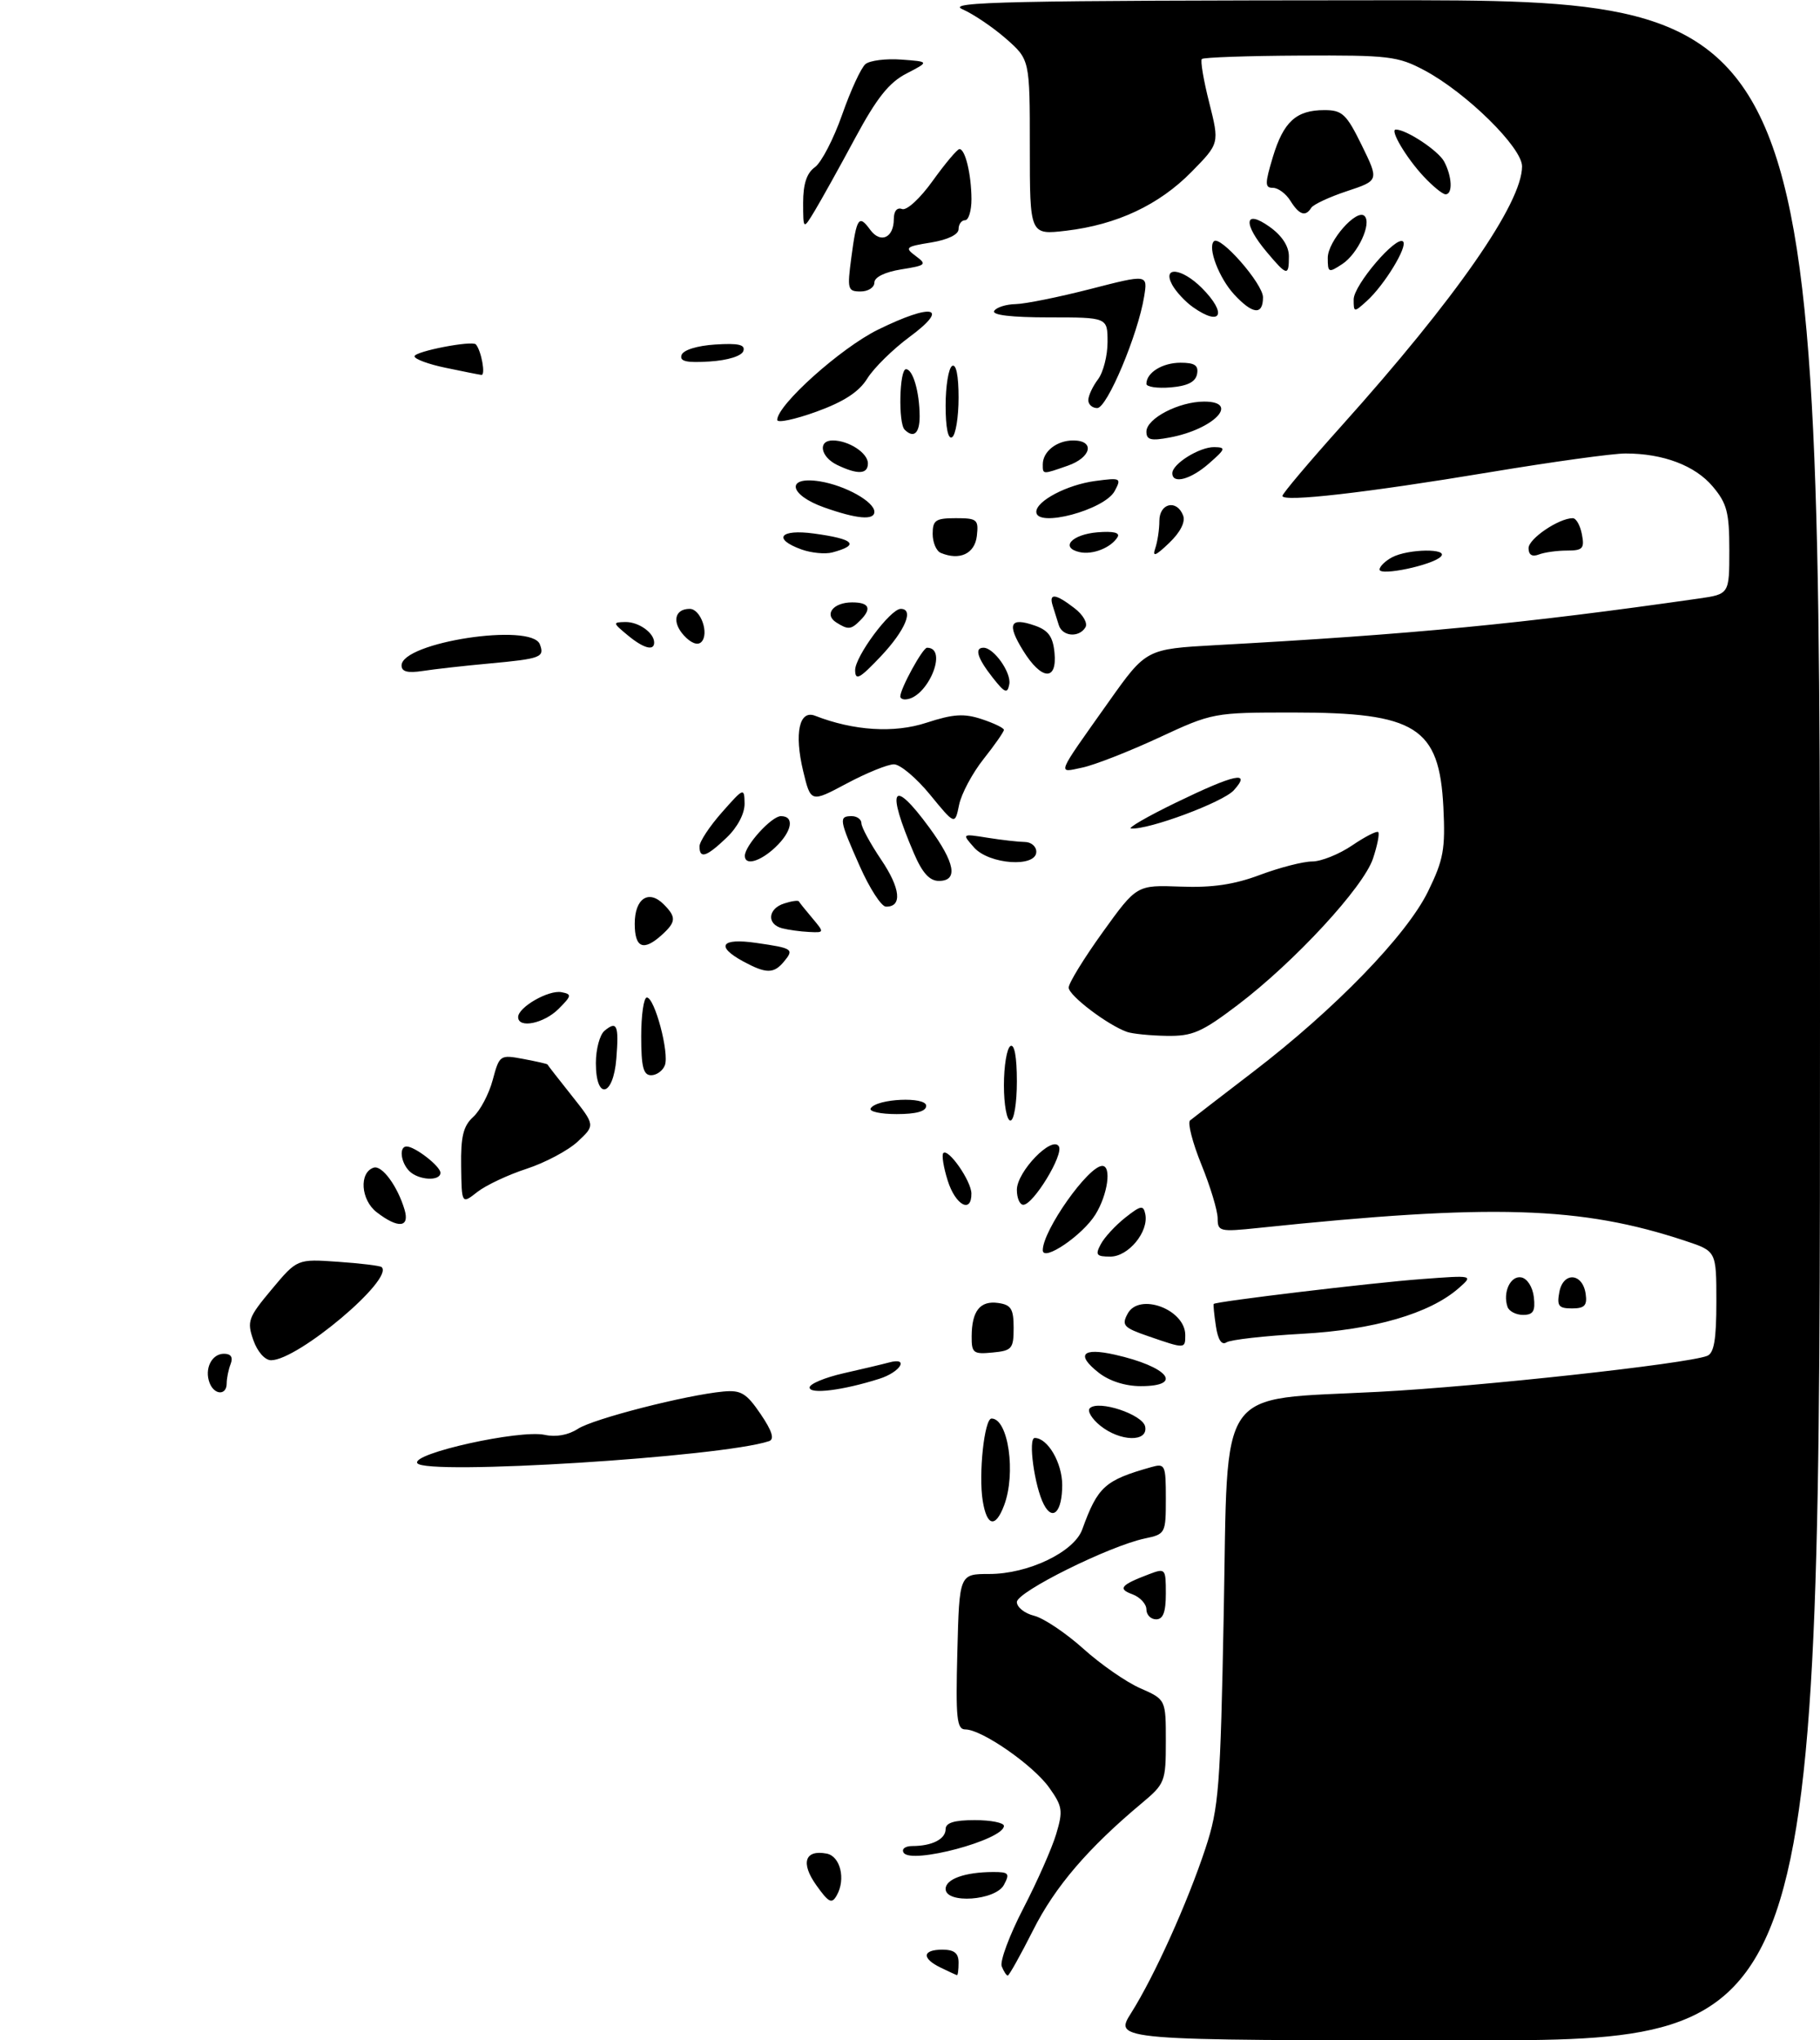 <?xml version="1.0" encoding="UTF-8" standalone="no"?>
<!DOCTYPE svg PUBLIC "-//W3C//DTD SVG 1.1//EN" "http://www.w3.org/Graphics/SVG/1.1/DTD/svg11.dtd" >
<svg xmlns="http://www.w3.org/2000/svg" xmlns:xlink="http://www.w3.org/1999/xlink" version="1.1" viewBox="0 0 281 315">
 <g >
 <path fill="currentColor"
d=" M 174.66 310.75 C 178.24 305.07 183.34 293.77 186.12 285.35 C 188.19 279.07 188.42 276.06 188.94 249.05 C 189.62 213.29 187.59 216.20 212.80 214.88 C 228.35 214.07 260.34 210.57 263.57 209.33 C 264.64 208.92 265.00 206.82 265.00 200.97 C 265.00 193.16 265.00 193.16 260.23 191.58 C 244.10 186.22 230.39 185.80 194.25 189.58 C 188.33 190.20 188.00 190.12 188.00 188.10 C 188.00 186.92 186.87 183.18 185.49 179.79 C 184.11 176.39 183.33 173.33 183.74 172.98 C 184.16 172.64 188.55 169.25 193.50 165.46 C 206.10 155.81 217.18 144.39 220.48 137.63 C 222.88 132.72 223.17 131.11 222.85 124.60 C 222.22 112.26 218.64 110.00 199.67 110.00 C 187.37 110.00 187.21 110.03 178.89 113.90 C 174.27 116.04 168.98 118.11 167.12 118.50 C 163.19 119.33 162.94 119.98 171.18 108.35 C 176.96 100.20 176.96 100.20 187.73 99.60 C 218.04 97.94 235.06 96.30 262.25 92.41 C 267.00 91.73 267.00 91.73 267.00 84.94 C 267.00 79.11 266.64 77.72 264.44 75.11 C 261.72 71.88 256.80 70.01 250.98 70.01 C 249.05 70.00 239.60 71.31 229.98 72.91 C 210.87 76.09 198.00 77.56 198.00 76.56 C 198.00 76.21 202.12 71.33 207.16 65.71 C 224.78 46.07 235.00 31.37 235.00 25.68 C 235.00 22.77 226.40 14.31 219.93 10.86 C 215.82 8.67 214.42 8.51 200.75 8.58 C 192.64 8.62 185.80 8.86 185.56 9.11 C 185.31 9.35 185.82 12.39 186.70 15.85 C 188.28 22.14 188.28 22.14 183.99 26.51 C 178.96 31.64 172.45 34.69 164.62 35.62 C 159.00 36.28 159.00 36.28 159.00 22.74 C 159.00 9.21 159.00 9.21 155.33 5.98 C 153.31 4.21 150.27 2.16 148.58 1.42 C 145.96 0.28 155.73 0.07 213.25 0.04 C 281.00 0.00 281.00 0.00 281.00 157.50 C 281.00 315.00 281.00 315.00 226.49 315.00 C 171.97 315.00 171.97 315.00 174.66 310.75 Z  M 145.25 303.78 C 142.27 302.34 142.39 301.00 145.50 301.00 C 147.33 301.00 148.00 301.53 148.00 303.00 C 148.00 304.10 147.89 304.97 147.75 304.93 C 147.61 304.90 146.49 304.38 145.25 303.78 Z  M 154.66 303.57 C 154.36 302.78 155.86 298.75 158.00 294.62 C 160.14 290.49 162.42 285.33 163.07 283.15 C 164.15 279.55 164.05 278.87 161.98 275.97 C 159.51 272.50 151.58 267.00 149.05 267.00 C 147.72 267.00 147.54 265.32 147.81 255.00 C 148.12 243.00 148.12 243.00 152.74 243.00 C 158.76 243.00 165.83 239.61 167.09 236.13 C 169.49 229.50 170.57 228.53 177.75 226.50 C 179.89 225.90 180.00 226.14 180.00 231.35 C 180.00 236.74 179.94 236.85 176.75 237.52 C 171.26 238.68 157.00 245.76 157.00 247.33 C 157.00 248.13 158.20 249.09 159.67 249.45 C 161.14 249.82 164.54 252.10 167.23 254.51 C 169.91 256.93 173.88 259.69 176.05 260.64 C 180.00 262.38 180.00 262.38 180.00 268.83 C 180.00 275.05 179.87 275.39 176.28 278.39 C 167.99 285.32 162.88 291.29 159.52 297.97 C 157.57 301.83 155.80 305.00 155.59 305.00 C 155.39 305.00 154.97 304.35 154.66 303.57 Z  M 126.02 291.03 C 123.58 287.60 124.27 285.52 127.64 286.17 C 129.74 286.57 130.60 290.10 129.21 292.58 C 128.43 293.99 127.97 293.77 126.02 291.03 Z  M 146.00 291.62 C 146.00 290.10 148.97 289.03 153.29 289.01 C 155.76 289.00 155.95 289.22 155.00 291.00 C 153.70 293.43 146.00 293.96 146.00 291.62 Z  M 139.52 286.03 C 139.16 285.46 139.76 285.00 140.86 285.00 C 143.90 285.00 146.00 283.93 146.00 282.39 C 146.00 281.41 147.32 281.00 150.50 281.00 C 152.97 281.00 155.00 281.40 155.00 281.89 C 155.00 284.04 140.66 287.87 139.52 286.03 Z  M 177.00 248.47 C 177.00 247.63 176.02 246.57 174.83 246.13 C 172.54 245.29 173.02 244.70 177.36 243.05 C 179.94 242.07 180.00 242.14 180.00 246.02 C 180.00 248.89 179.58 250.00 178.50 250.00 C 177.68 250.00 177.00 249.31 177.00 248.47 Z  M 151.73 231.72 C 151.06 227.59 151.98 219.00 153.09 219.00 C 155.68 219.00 156.90 227.49 155.02 232.43 C 153.69 235.94 152.37 235.65 151.73 231.72 Z  M 161.17 232.28 C 159.73 229.54 158.69 222.00 159.76 222.00 C 161.76 222.00 164.00 225.83 164.00 229.27 C 164.00 233.38 162.55 234.92 161.17 232.28 Z  M 64.43 225.89 C 63.50 224.39 80.25 220.68 84.11 221.52 C 85.83 221.90 87.75 221.55 89.21 220.60 C 91.58 219.04 105.91 215.37 111.69 214.83 C 114.40 214.58 115.25 215.09 117.43 218.30 C 119.21 220.92 119.61 222.20 118.74 222.49 C 111.43 224.95 65.62 227.81 64.43 225.89 Z  M 169.86 220.09 C 168.56 219.03 167.84 217.83 168.26 217.41 C 169.58 216.09 176.45 218.37 176.81 220.25 C 177.28 222.68 172.94 222.58 169.86 220.09 Z  M 32.36 213.50 C 31.53 211.33 32.68 209.00 34.58 209.00 C 35.66 209.00 36.01 209.54 35.61 210.58 C 35.27 211.45 35.00 212.80 35.00 213.58 C 35.00 215.46 33.09 215.40 32.36 213.50 Z  M 125.00 214.21 C 125.00 213.65 127.36 212.67 130.25 212.01 C 133.14 211.36 136.29 210.61 137.25 210.35 C 140.46 209.47 139.05 211.83 135.75 212.87 C 130.11 214.66 125.00 215.29 125.00 214.21 Z  M 169.63 211.92 C 166.08 209.13 167.09 208.01 172.12 209.14 C 180.35 210.99 182.84 214.00 176.13 214.00 C 173.73 214.00 171.27 213.21 169.63 211.92 Z  M 39.11 206.88 C 38.10 203.99 38.32 203.40 41.95 199.06 C 45.88 194.36 45.88 194.36 52.19 194.80 C 55.66 195.04 58.69 195.41 58.92 195.62 C 60.91 197.44 45.98 210.01 41.85 210.00 C 40.90 210.00 39.73 208.67 39.11 206.88 Z  M 150.02 206.31 C 150.04 202.39 151.32 200.77 154.11 201.16 C 156.11 201.44 156.50 202.07 156.50 205.00 C 156.50 208.22 156.24 208.53 153.25 208.81 C 150.28 209.10 150.00 208.89 150.02 206.31 Z  M 177.26 206.28 C 173.48 204.98 173.14 204.60 174.10 202.82 C 175.87 199.50 183.00 202.14 183.00 206.12 C 183.00 208.26 182.99 208.26 177.26 206.28 Z  M 187.73 204.74 C 187.46 202.96 187.31 201.42 187.39 201.31 C 187.70 200.93 211.80 198.04 219.50 197.47 C 227.50 196.87 227.50 196.87 225.21 198.88 C 220.74 202.80 212.10 205.31 201.00 205.92 C 195.22 206.24 189.99 206.83 189.36 207.24 C 188.62 207.72 188.05 206.86 187.73 204.74 Z  M 232.75 201.75 C 231.99 199.51 233.22 196.90 234.88 197.21 C 235.80 197.38 236.64 198.70 236.82 200.26 C 237.07 202.43 236.72 203.00 235.15 203.00 C 234.06 203.00 232.98 202.44 232.75 201.75 Z  M 240.76 199.45 C 241.37 196.29 244.36 196.52 244.82 199.76 C 245.08 201.55 244.65 202.00 242.71 202.00 C 240.64 202.00 240.35 201.62 240.76 199.45 Z  M 161.00 193.01 C 161.00 189.96 168.03 180.00 170.19 180.00 C 171.65 180.00 171.03 184.44 169.13 187.50 C 167.14 190.72 161.00 194.88 161.00 193.01 Z  M 169.96 192.08 C 170.52 191.02 172.23 189.18 173.74 187.98 C 176.15 186.08 176.54 186.02 176.83 187.45 C 177.38 190.17 174.22 194.00 171.44 194.00 C 169.27 194.00 169.07 193.74 169.96 192.08 Z  M 58.16 187.15 C 55.70 185.26 55.41 181.02 57.69 180.27 C 58.97 179.84 61.38 183.12 62.46 186.75 C 63.29 189.54 61.48 189.71 58.16 187.15 Z  M 71.20 180.06 C 71.13 175.46 71.53 173.83 73.06 172.44 C 74.13 171.47 75.49 168.91 76.07 166.74 C 77.11 162.87 77.19 162.81 80.82 163.49 C 82.84 163.87 84.52 164.25 84.53 164.34 C 84.55 164.43 86.22 166.57 88.24 169.11 C 91.90 173.72 91.90 173.72 89.20 176.24 C 87.72 177.62 84.16 179.51 81.31 180.44 C 78.45 181.37 75.03 182.98 73.70 184.02 C 71.28 185.92 71.28 185.92 71.20 180.06 Z  M 146.32 182.26 C 145.67 180.20 145.37 178.30 145.64 178.02 C 146.42 177.24 149.95 182.31 149.98 184.25 C 150.02 187.43 147.51 186.07 146.32 182.26 Z  M 157.00 183.69 C 157.00 180.89 162.43 175.27 163.48 176.98 C 164.27 178.24 159.54 186.00 157.99 186.00 C 157.44 186.00 157.00 184.96 157.00 183.69 Z  M 63.20 180.80 C 61.86 179.46 61.58 177.00 62.78 177.00 C 64.07 177.00 68.00 180.05 68.00 181.06 C 68.00 182.40 64.62 182.22 63.20 180.80 Z  M 155.00 167.56 C 155.00 164.57 155.45 161.84 156.00 161.50 C 156.62 161.11 157.00 163.16 157.00 166.94 C 157.00 170.31 156.56 173.00 156.00 173.00 C 155.45 173.00 155.00 170.55 155.00 167.56 Z  M 134.43 171.11 C 135.36 169.60 143.00 169.26 143.00 170.72 C 143.00 171.57 141.47 172.00 138.44 172.00 C 135.93 172.00 134.13 171.60 134.43 171.11 Z  M 92.00 164.12 C 92.00 161.99 92.60 159.74 93.34 159.13 C 95.26 157.54 95.57 158.27 95.16 163.43 C 94.69 169.34 92.00 169.93 92.00 164.12 Z  M 99.00 160.00 C 99.00 156.70 99.39 154.00 99.87 154.00 C 101.08 154.00 103.37 162.60 102.65 164.47 C 102.33 165.31 101.37 166.00 100.53 166.00 C 99.33 166.00 99.00 164.72 99.00 160.00 Z  M 174.00 159.31 C 170.99 158.24 165.00 153.69 165.00 152.47 C 165.00 151.78 167.36 147.94 170.25 143.92 C 175.50 136.63 175.50 136.63 182.26 136.88 C 187.14 137.07 190.55 136.57 194.54 135.07 C 197.59 133.93 201.21 133.00 202.59 133.00 C 203.97 133.00 206.74 131.89 208.75 130.53 C 210.75 129.17 212.57 128.24 212.79 128.46 C 213.02 128.68 212.66 130.52 211.99 132.53 C 210.53 136.96 199.88 148.49 191.10 155.15 C 185.52 159.38 184.12 159.99 180.10 159.92 C 177.57 159.88 174.82 159.60 174.00 159.31 Z  M 80.00 157.02 C 80.00 155.50 84.70 152.80 86.69 153.18 C 88.32 153.49 88.27 153.73 86.24 155.76 C 83.98 158.02 80.00 158.83 80.00 157.02 Z  M 114.75 148.43 C 110.43 146.08 111.34 144.78 116.75 145.57 C 122.44 146.39 122.64 146.53 121.02 148.48 C 119.46 150.35 118.28 150.34 114.75 148.43 Z  M 98.00 142.61 C 98.00 138.72 100.14 137.28 102.47 139.61 C 104.44 141.59 104.40 142.33 102.17 144.35 C 99.34 146.91 98.00 146.35 98.00 142.61 Z  M 120.75 143.31 C 118.34 142.68 118.55 140.28 121.08 139.48 C 122.22 139.11 123.23 138.97 123.34 139.16 C 123.44 139.35 124.37 140.51 125.42 141.75 C 127.30 143.99 127.29 144.00 124.90 143.88 C 123.58 143.82 121.71 143.56 120.75 143.31 Z  M 132.74 133.72 C 129.56 126.55 129.47 126.00 131.50 126.00 C 132.32 126.00 133.00 126.50 133.00 127.10 C 133.00 127.71 134.38 130.25 136.06 132.74 C 139.05 137.17 139.33 140.03 136.78 139.97 C 136.08 139.96 134.26 137.15 132.74 133.72 Z  M 141.11 131.75 C 136.77 121.62 137.75 119.96 143.47 127.75 C 147.47 133.21 147.98 136.00 144.96 136.00 C 143.52 136.00 142.40 134.76 141.11 131.75 Z  M 115.00 132.13 C 115.00 130.54 119.13 126.00 120.57 126.00 C 122.73 126.00 122.29 128.38 119.69 130.83 C 117.33 133.04 115.00 133.69 115.00 132.13 Z  M 150.40 130.85 C 148.50 128.70 148.50 128.70 152.50 129.34 C 154.70 129.69 157.29 129.98 158.25 129.99 C 159.21 130.00 160.00 130.68 160.00 131.50 C 160.00 133.97 152.73 133.47 150.40 130.85 Z  M 108.00 130.67 C 108.00 129.93 109.56 127.57 111.46 125.42 C 114.83 121.60 114.92 121.56 114.96 124.06 C 114.98 125.60 113.88 127.70 112.20 129.31 C 109.07 132.30 108.00 132.65 108.00 130.67 Z  M 181.50 123.94 C 190.67 119.49 193.28 118.93 190.49 122.01 C 188.83 123.85 177.37 128.12 174.64 127.91 C 174.02 127.87 177.10 126.08 181.50 123.94 Z  M 143.60 122.69 C 141.49 120.11 138.98 118.00 138.02 118.00 C 137.06 118.00 133.78 119.33 130.73 120.96 C 125.18 123.92 125.18 123.92 124.00 119.02 C 122.61 113.20 123.40 109.55 125.84 110.50 C 131.80 112.82 138.04 113.22 143.04 111.58 C 147.18 110.23 148.84 110.12 151.59 111.03 C 153.46 111.65 155.00 112.39 155.00 112.68 C 155.00 112.97 153.59 115.00 151.86 117.18 C 150.13 119.36 148.43 122.55 148.08 124.26 C 147.44 127.38 147.44 127.38 143.60 122.69 Z  M 139.00 107.53 C 139.00 106.32 142.46 100.00 143.13 100.00 C 146.51 100.00 143.16 107.91 139.75 107.98 C 139.34 107.99 139.00 107.79 139.00 107.53 Z  M 153.24 104.58 C 150.90 101.60 150.41 100.00 151.85 100.00 C 153.45 100.00 156.17 103.86 155.83 105.64 C 155.54 107.16 155.14 107.00 153.24 104.58 Z  M 132.03 103.48 C 132.00 101.36 137.47 94.00 139.07 94.00 C 141.16 94.00 139.76 97.33 136.03 101.29 C 132.74 104.77 132.05 105.15 132.03 103.48 Z  M 62.00 102.74 C 62.00 99.16 82.05 96.09 83.35 99.47 C 84.12 101.48 83.52 101.70 75.50 102.44 C 71.65 102.79 67.04 103.31 65.25 103.59 C 62.94 103.94 62.00 103.70 62.00 102.74 Z  M 157.97 100.45 C 155.42 96.33 155.93 95.24 159.77 96.58 C 161.87 97.31 162.57 98.29 162.81 100.77 C 163.24 105.20 160.81 105.04 157.97 100.45 Z  M 96.86 98.03 C 94.60 96.15 94.58 96.07 96.55 96.03 C 98.61 96.00 101.00 97.70 101.00 99.20 C 101.00 100.56 99.33 100.09 96.86 98.03 Z  M 105.58 98.09 C 103.71 96.03 104.17 94.00 106.49 94.00 C 108.19 94.00 109.54 97.86 108.28 99.12 C 107.71 99.69 106.66 99.28 105.58 98.09 Z  M 163.47 96.50 C 163.21 95.67 162.79 94.33 162.53 93.50 C 161.91 91.52 162.97 91.64 165.89 93.89 C 167.23 94.91 167.98 96.23 167.58 96.86 C 166.58 98.49 164.02 98.27 163.47 96.50 Z  M 129.12 96.10 C 127.18 94.87 128.65 93.00 131.56 93.00 C 134.23 93.00 134.65 93.95 132.80 95.80 C 131.38 97.22 130.95 97.25 129.12 96.10 Z  M 213.00 87.93 C 213.00 87.46 213.87 86.60 214.93 86.04 C 217.40 84.72 223.77 84.64 222.45 85.94 C 221.12 87.27 213.00 88.97 213.00 87.93 Z  M 123.75 84.83 C 119.22 83.19 120.43 81.65 125.67 82.37 C 131.92 83.22 132.80 84.14 128.50 85.29 C 127.40 85.58 125.26 85.37 123.75 84.83 Z  M 145.25 85.36 C 144.56 85.07 144.00 83.75 144.00 82.42 C 144.00 80.31 144.46 80.00 147.57 80.00 C 150.87 80.00 151.11 80.20 150.82 82.75 C 150.50 85.49 148.17 86.58 145.25 85.36 Z  M 166.69 85.24 C 163.63 84.55 165.45 82.52 169.43 82.18 C 171.90 81.98 172.97 82.23 172.54 82.93 C 171.53 84.57 168.69 85.69 166.69 85.24 Z  M 178.36 84.67 C 178.71 83.66 179.00 81.75 179.00 80.42 C 179.00 77.67 181.70 77.05 182.67 79.59 C 183.05 80.58 182.24 82.18 180.50 83.84 C 178.42 85.83 177.89 86.04 178.36 84.67 Z  M 236.00 84.63 C 236.00 83.17 240.68 80.00 242.83 80.00 C 243.35 80.00 243.98 81.12 244.24 82.50 C 244.66 84.68 244.37 85.00 241.94 85.00 C 240.41 85.00 238.45 85.27 237.58 85.61 C 236.55 86.00 236.00 85.66 236.00 84.63 Z  M 127.25 78.34 C 121.75 76.39 121.28 73.46 126.61 74.32 C 130.53 74.96 135.00 77.46 135.00 79.02 C 135.00 80.36 132.30 80.13 127.25 78.34 Z  M 160.00 79.02 C 160.00 77.34 164.75 74.84 169.08 74.26 C 173.05 73.73 173.18 73.80 172.10 75.81 C 170.53 78.74 160.00 81.54 160.00 79.02 Z  M 181.00 73.06 C 181.00 71.61 185.20 69.00 187.47 69.03 C 189.31 69.06 189.23 69.30 186.69 71.53 C 183.86 74.03 181.00 74.79 181.00 73.06 Z  M 129.25 71.78 C 126.68 70.54 126.22 68.00 128.57 68.00 C 131.03 68.00 134.00 69.93 134.00 71.54 C 134.00 73.23 132.43 73.31 129.25 71.78 Z  M 161.00 71.70 C 161.00 69.70 163.16 68.00 165.70 68.00 C 169.09 68.00 168.52 70.62 164.85 71.90 C 160.93 73.27 161.00 73.27 161.00 71.70 Z  M 146.00 62.62 C 146.00 59.59 146.45 56.84 147.00 56.50 C 147.62 56.12 148.00 57.97 148.00 61.38 C 148.00 64.41 147.55 67.16 147.00 67.50 C 146.38 67.88 146.00 66.03 146.00 62.62 Z  M 177.00 66.64 C 177.00 64.61 182.01 62.00 185.92 62.00 C 191.51 62.00 187.44 66.26 180.62 67.54 C 177.70 68.09 177.00 67.92 177.00 66.64 Z  M 139.67 66.33 C 138.67 65.34 138.86 57.00 139.88 57.00 C 140.95 57.00 141.97 60.50 141.99 64.25 C 142.00 66.90 141.07 67.73 139.67 66.33 Z  M 120.00 64.83 C 120.00 62.52 129.82 53.72 135.55 50.90 C 144.01 46.74 146.74 47.35 140.45 52.00 C 137.85 53.92 134.91 56.82 133.91 58.43 C 132.63 60.50 130.31 62.01 126.05 63.56 C 122.72 64.76 120.00 65.34 120.00 64.83 Z  M 168.03 61.75 C 168.05 61.06 168.72 59.63 169.53 58.56 C 170.34 57.49 171.00 54.90 171.00 52.81 C 171.00 49.00 171.00 49.00 161.94 49.00 C 156.16 49.00 153.11 48.64 153.50 48.00 C 153.84 47.45 155.33 46.98 156.81 46.95 C 158.29 46.92 163.48 45.87 168.35 44.62 C 177.21 42.34 177.21 42.34 176.65 45.78 C 175.70 51.65 170.93 63.00 169.41 63.00 C 168.64 63.00 168.01 62.44 168.03 61.75 Z  M 177.00 59.26 C 177.00 57.53 179.47 56.00 182.27 56.00 C 184.47 56.00 185.07 56.41 184.82 57.75 C 184.58 58.97 183.36 59.59 180.74 59.81 C 178.68 59.98 177.00 59.73 177.00 59.26 Z  M 68.75 56.77 C 66.14 56.23 64.00 55.43 64.00 55.01 C 64.00 54.25 72.90 52.53 73.47 53.17 C 74.32 54.15 75.01 57.98 74.32 57.88 C 73.87 57.82 71.36 57.32 68.75 56.77 Z  M 105.23 54.81 C 105.48 54.04 107.62 53.37 110.43 53.19 C 114.02 52.96 115.10 53.21 114.77 54.19 C 114.52 54.96 112.38 55.63 109.57 55.81 C 105.98 56.04 104.90 55.79 105.23 54.81 Z  M 184.23 47.45 C 183.01 46.60 181.55 45.02 180.97 43.95 C 179.42 41.05 182.47 41.38 185.55 44.45 C 189.50 48.41 188.58 50.50 184.23 47.45 Z  M 190.55 45.46 C 188.22 42.94 186.42 38.24 187.42 37.25 C 188.40 36.27 195.00 43.81 195.00 45.90 C 195.00 48.71 193.41 48.55 190.55 45.46 Z  M 209.00 46.23 C 209.00 44.01 215.61 36.28 216.63 37.29 C 217.38 38.05 213.74 44.02 211.03 46.47 C 209.05 48.26 209.00 48.26 209.00 46.23 Z  M 131.44 39.77 C 132.26 33.56 132.60 33.07 134.36 35.48 C 135.95 37.65 138.00 36.72 138.00 33.83 C 138.00 32.59 138.50 31.98 139.27 32.27 C 139.99 32.55 142.07 30.63 144.02 27.90 C 145.94 25.23 147.79 23.03 148.13 23.02 C 149.03 22.99 149.97 26.92 149.99 30.75 C 149.99 32.54 149.55 34.00 149.00 34.00 C 148.45 34.00 148.00 34.62 148.00 35.37 C 148.00 36.21 146.35 37.01 143.75 37.44 C 139.82 38.07 139.64 38.23 141.39 39.53 C 143.15 40.83 142.98 40.98 139.14 41.59 C 136.62 42.00 135.00 42.79 135.00 43.63 C 135.00 44.38 134.04 45.00 132.87 45.00 C 130.88 45.00 130.79 44.66 131.44 39.77 Z  M 195.59 38.92 C 191.87 34.50 192.10 32.23 196.00 35.00 C 197.93 36.37 199.00 38.01 199.00 39.57 C 199.00 42.69 198.71 42.63 195.59 38.92 Z  M 205.00 39.80 C 205.00 37.24 209.48 32.15 210.68 33.35 C 211.82 34.49 209.66 39.17 207.25 40.76 C 205.12 42.16 205.00 42.11 205.00 39.80 Z  M 124.00 31.31 C 124.00 28.39 124.56 26.71 125.82 25.81 C 126.82 25.09 128.71 21.44 130.02 17.71 C 131.33 13.97 132.95 10.45 133.63 9.89 C 134.30 9.34 136.80 9.02 139.18 9.20 C 143.50 9.52 143.50 9.52 139.96 11.35 C 137.26 12.74 135.37 15.12 132.02 21.34 C 129.61 25.83 126.81 30.85 125.82 32.50 C 124.01 35.50 124.01 35.50 124.00 31.31 Z  M 199.23 31.00 C 198.55 29.90 197.33 29.00 196.54 29.00 C 195.28 29.00 195.28 28.38 196.52 24.25 C 198.17 18.78 200.13 17.00 204.48 17.00 C 207.24 17.00 207.88 17.60 210.25 22.43 C 212.91 27.87 212.91 27.87 207.97 29.51 C 205.25 30.41 202.77 31.57 202.45 32.08 C 201.57 33.51 200.59 33.18 199.23 31.00 Z  M 219.81 27.25 C 217.10 24.35 214.53 20.00 215.51 20.00 C 217.15 20.00 222.07 23.26 222.97 24.94 C 224.20 27.25 224.32 30.00 223.19 30.00 C 222.74 30.00 221.22 28.76 219.81 27.25 Z "/>
</g>
</svg>